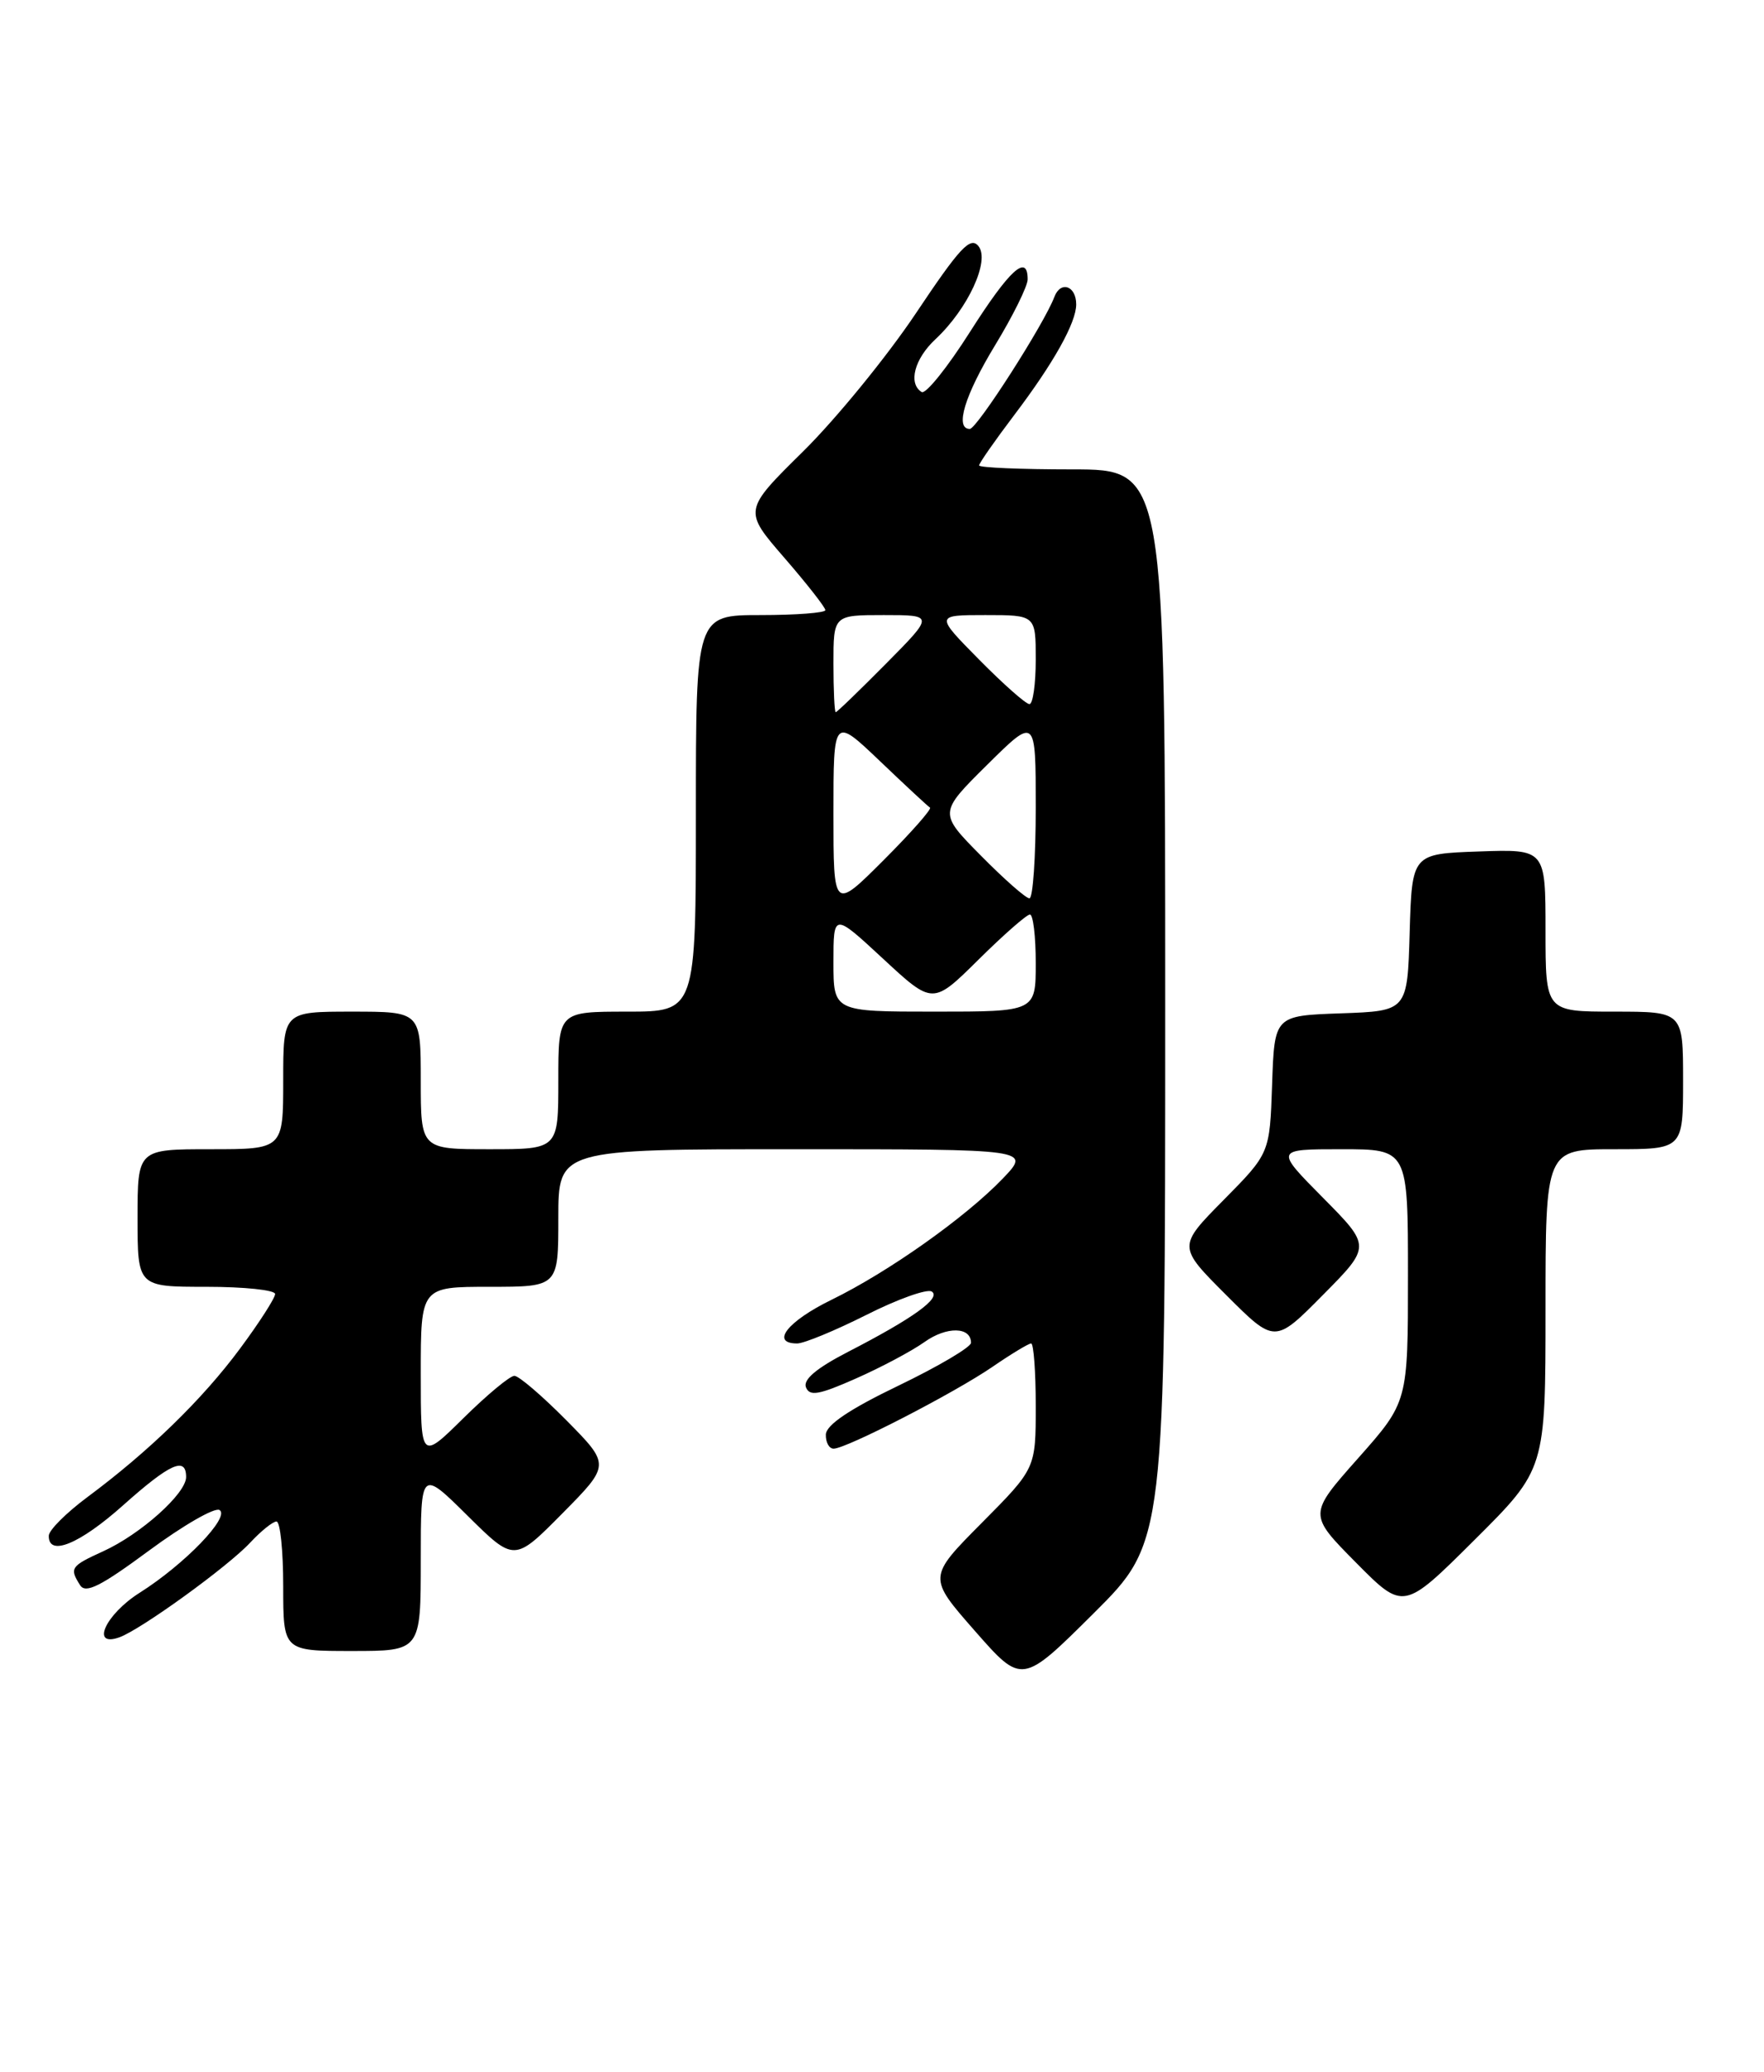 <?xml version="1.0" encoding="UTF-8" standalone="no"?>
<!DOCTYPE svg PUBLIC "-//W3C//DTD SVG 1.1//EN" "http://www.w3.org/Graphics/SVG/1.1/DTD/svg11.dtd" >
<svg xmlns="http://www.w3.org/2000/svg" xmlns:xlink="http://www.w3.org/1999/xlink" version="1.1" viewBox="0 0 218 256">
 <g >
 <path fill="currentColor"
d=" M 144.00 124.27 C 144.00 58.00 144.00 58.00 132.50 58.00 C 126.17 58.00 121.00 57.78 121.00 57.51 C 121.00 57.24 122.96 54.43 125.36 51.26 C 130.21 44.86 133.00 39.87 133.00 37.61 C 133.00 35.31 131.07 34.65 130.30 36.69 C 129.07 39.98 120.73 53.00 119.85 53.00 C 117.96 53.00 119.21 48.85 123.00 42.62 C 125.20 39.00 127.00 35.35 127.00 34.52 C 127.00 31.28 124.76 33.32 119.88 41.00 C 117.09 45.40 114.40 48.75 113.90 48.44 C 112.21 47.39 113.00 44.35 115.60 41.92 C 119.63 38.16 122.39 32.18 120.91 30.40 C 119.92 29.19 118.60 30.61 113.19 38.71 C 109.60 44.07 103.33 51.75 99.26 55.77 C 91.86 63.07 91.86 63.07 96.93 68.92 C 99.72 72.14 102.00 75.05 102.00 75.39 C 102.00 75.72 98.40 76.00 94.00 76.00 C 86.00 76.00 86.00 76.00 86.00 100.50 C 86.00 125.00 86.00 125.00 77.50 125.00 C 69.00 125.00 69.00 125.00 69.00 133.50 C 69.00 142.00 69.00 142.00 60.50 142.00 C 52.00 142.00 52.00 142.00 52.00 133.50 C 52.00 125.00 52.00 125.00 43.50 125.00 C 35.00 125.00 35.00 125.00 35.00 133.50 C 35.00 142.00 35.00 142.00 26.00 142.00 C 17.00 142.00 17.00 142.00 17.00 150.50 C 17.00 159.00 17.00 159.00 25.50 159.00 C 30.18 159.00 34.00 159.40 34.00 159.89 C 34.00 160.38 32.05 163.42 29.66 166.64 C 25.01 172.92 18.38 179.36 10.78 185.00 C 8.19 186.93 6.05 189.06 6.03 189.75 C 5.97 192.38 9.82 190.81 15.21 186.00 C 21.03 180.81 23.00 179.93 23.00 182.51 C 23.00 184.55 17.37 189.58 12.75 191.68 C 8.73 193.51 8.56 193.76 9.90 195.87 C 10.58 196.95 12.45 196.00 18.42 191.59 C 22.63 188.48 26.55 186.22 27.13 186.58 C 28.48 187.42 22.82 193.29 17.25 196.81 C 13.03 199.48 11.16 203.59 14.75 202.31 C 17.39 201.37 28.17 193.57 30.92 190.61 C 32.26 189.17 33.72 188.00 34.17 188.00 C 34.63 188.00 35.00 191.60 35.00 196.00 C 35.00 204.00 35.00 204.00 43.50 204.00 C 52.00 204.00 52.00 204.00 52.00 192.78 C 52.00 181.56 52.00 181.56 57.78 187.28 C 63.56 193.00 63.56 193.00 69.50 187.00 C 75.43 181.00 75.43 181.00 70.00 175.50 C 67.01 172.48 64.12 170.00 63.57 170.00 C 63.01 170.00 60.19 172.35 57.28 175.22 C 52.00 180.43 52.00 180.43 52.00 169.72 C 52.00 159.00 52.00 159.00 60.50 159.00 C 69.00 159.00 69.00 159.00 69.00 150.50 C 69.00 142.00 69.00 142.00 98.20 142.00 C 127.39 142.00 127.39 142.00 123.95 145.60 C 119.34 150.41 109.81 157.16 102.75 160.61 C 97.32 163.26 95.17 166.00 98.52 166.00 C 99.36 166.00 103.21 164.41 107.07 162.47 C 110.93 160.52 114.56 159.23 115.14 159.58 C 116.38 160.35 112.86 162.89 104.78 167.05 C 100.91 169.05 99.24 170.45 99.60 171.41 C 100.05 172.56 101.19 172.36 105.78 170.33 C 108.88 168.96 112.68 166.94 114.24 165.83 C 116.98 163.87 120.00 163.92 120.00 165.92 C 120.00 166.45 115.98 168.83 111.06 171.20 C 104.99 174.12 102.11 176.06 102.06 177.25 C 102.03 178.21 102.46 179.00 103.02 179.00 C 104.59 179.00 117.96 172.11 122.68 168.87 C 124.98 167.29 127.12 166.00 127.43 166.00 C 127.74 166.00 128.00 169.48 128.00 173.72 C 128.00 181.45 128.00 181.45 121.33 188.17 C 114.66 194.89 114.66 194.89 120.48 201.52 C 126.30 208.15 126.30 208.15 135.15 199.35 C 144.00 190.54 144.00 190.54 144.00 124.27 Z  M 191.00 161.77 C 191.00 142.00 191.00 142.00 199.50 142.00 C 208.00 142.00 208.00 142.00 208.00 133.50 C 208.00 125.00 208.00 125.00 199.50 125.00 C 191.00 125.00 191.00 125.00 191.00 114.96 C 191.00 104.92 191.00 104.92 182.75 105.21 C 174.50 105.50 174.50 105.50 174.21 115.21 C 173.93 124.92 173.93 124.92 165.71 125.21 C 157.50 125.50 157.50 125.50 157.21 134.00 C 156.92 142.50 156.92 142.50 151.23 148.26 C 145.54 154.02 145.54 154.02 151.54 160.02 C 157.54 166.02 157.54 166.02 163.49 160.01 C 169.44 154.00 169.44 154.00 163.50 148.00 C 157.56 142.00 157.56 142.00 165.78 142.00 C 174.00 142.00 174.00 142.00 174.00 157.62 C 174.00 173.23 174.00 173.23 167.84 180.18 C 161.68 187.12 161.68 187.12 167.57 193.07 C 173.45 199.01 173.45 199.01 182.22 190.28 C 191.00 181.54 191.00 181.54 191.00 161.77 Z  M 103.00 118.89 C 103.00 112.78 103.00 112.78 109.14 118.47 C 115.28 124.16 115.28 124.16 120.92 118.58 C 124.02 115.51 126.88 113.00 127.28 113.00 C 127.68 113.00 128.00 115.70 128.00 119.00 C 128.00 125.00 128.00 125.00 115.50 125.00 C 103.00 125.00 103.00 125.00 103.00 118.89 Z  M 103.00 100.52 C 103.00 88.57 103.00 88.57 108.73 94.03 C 111.88 97.04 114.67 99.63 114.93 99.79 C 115.19 99.94 112.62 102.86 109.20 106.28 C 103.00 112.48 103.00 112.48 103.00 100.52 Z  M 121.22 105.72 C 116.00 100.44 116.00 100.44 122.00 94.50 C 128.00 88.56 128.00 88.56 128.00 99.78 C 128.00 105.95 127.65 111.00 127.22 111.00 C 126.78 111.00 124.08 108.62 121.22 105.72 Z  M 103.00 82.00 C 103.00 76.00 103.00 76.00 109.22 76.00 C 115.44 76.00 115.44 76.00 109.50 82.00 C 106.23 85.30 103.44 88.00 103.28 88.00 C 103.13 88.00 103.00 85.30 103.00 82.00 Z  M 121.00 81.50 C 115.57 76.00 115.57 76.00 121.78 76.00 C 128.00 76.00 128.00 76.00 128.00 81.50 C 128.00 84.53 127.65 87.00 127.22 87.00 C 126.78 87.00 123.99 84.53 121.00 81.50 Z "/>
</g>
</svg>
